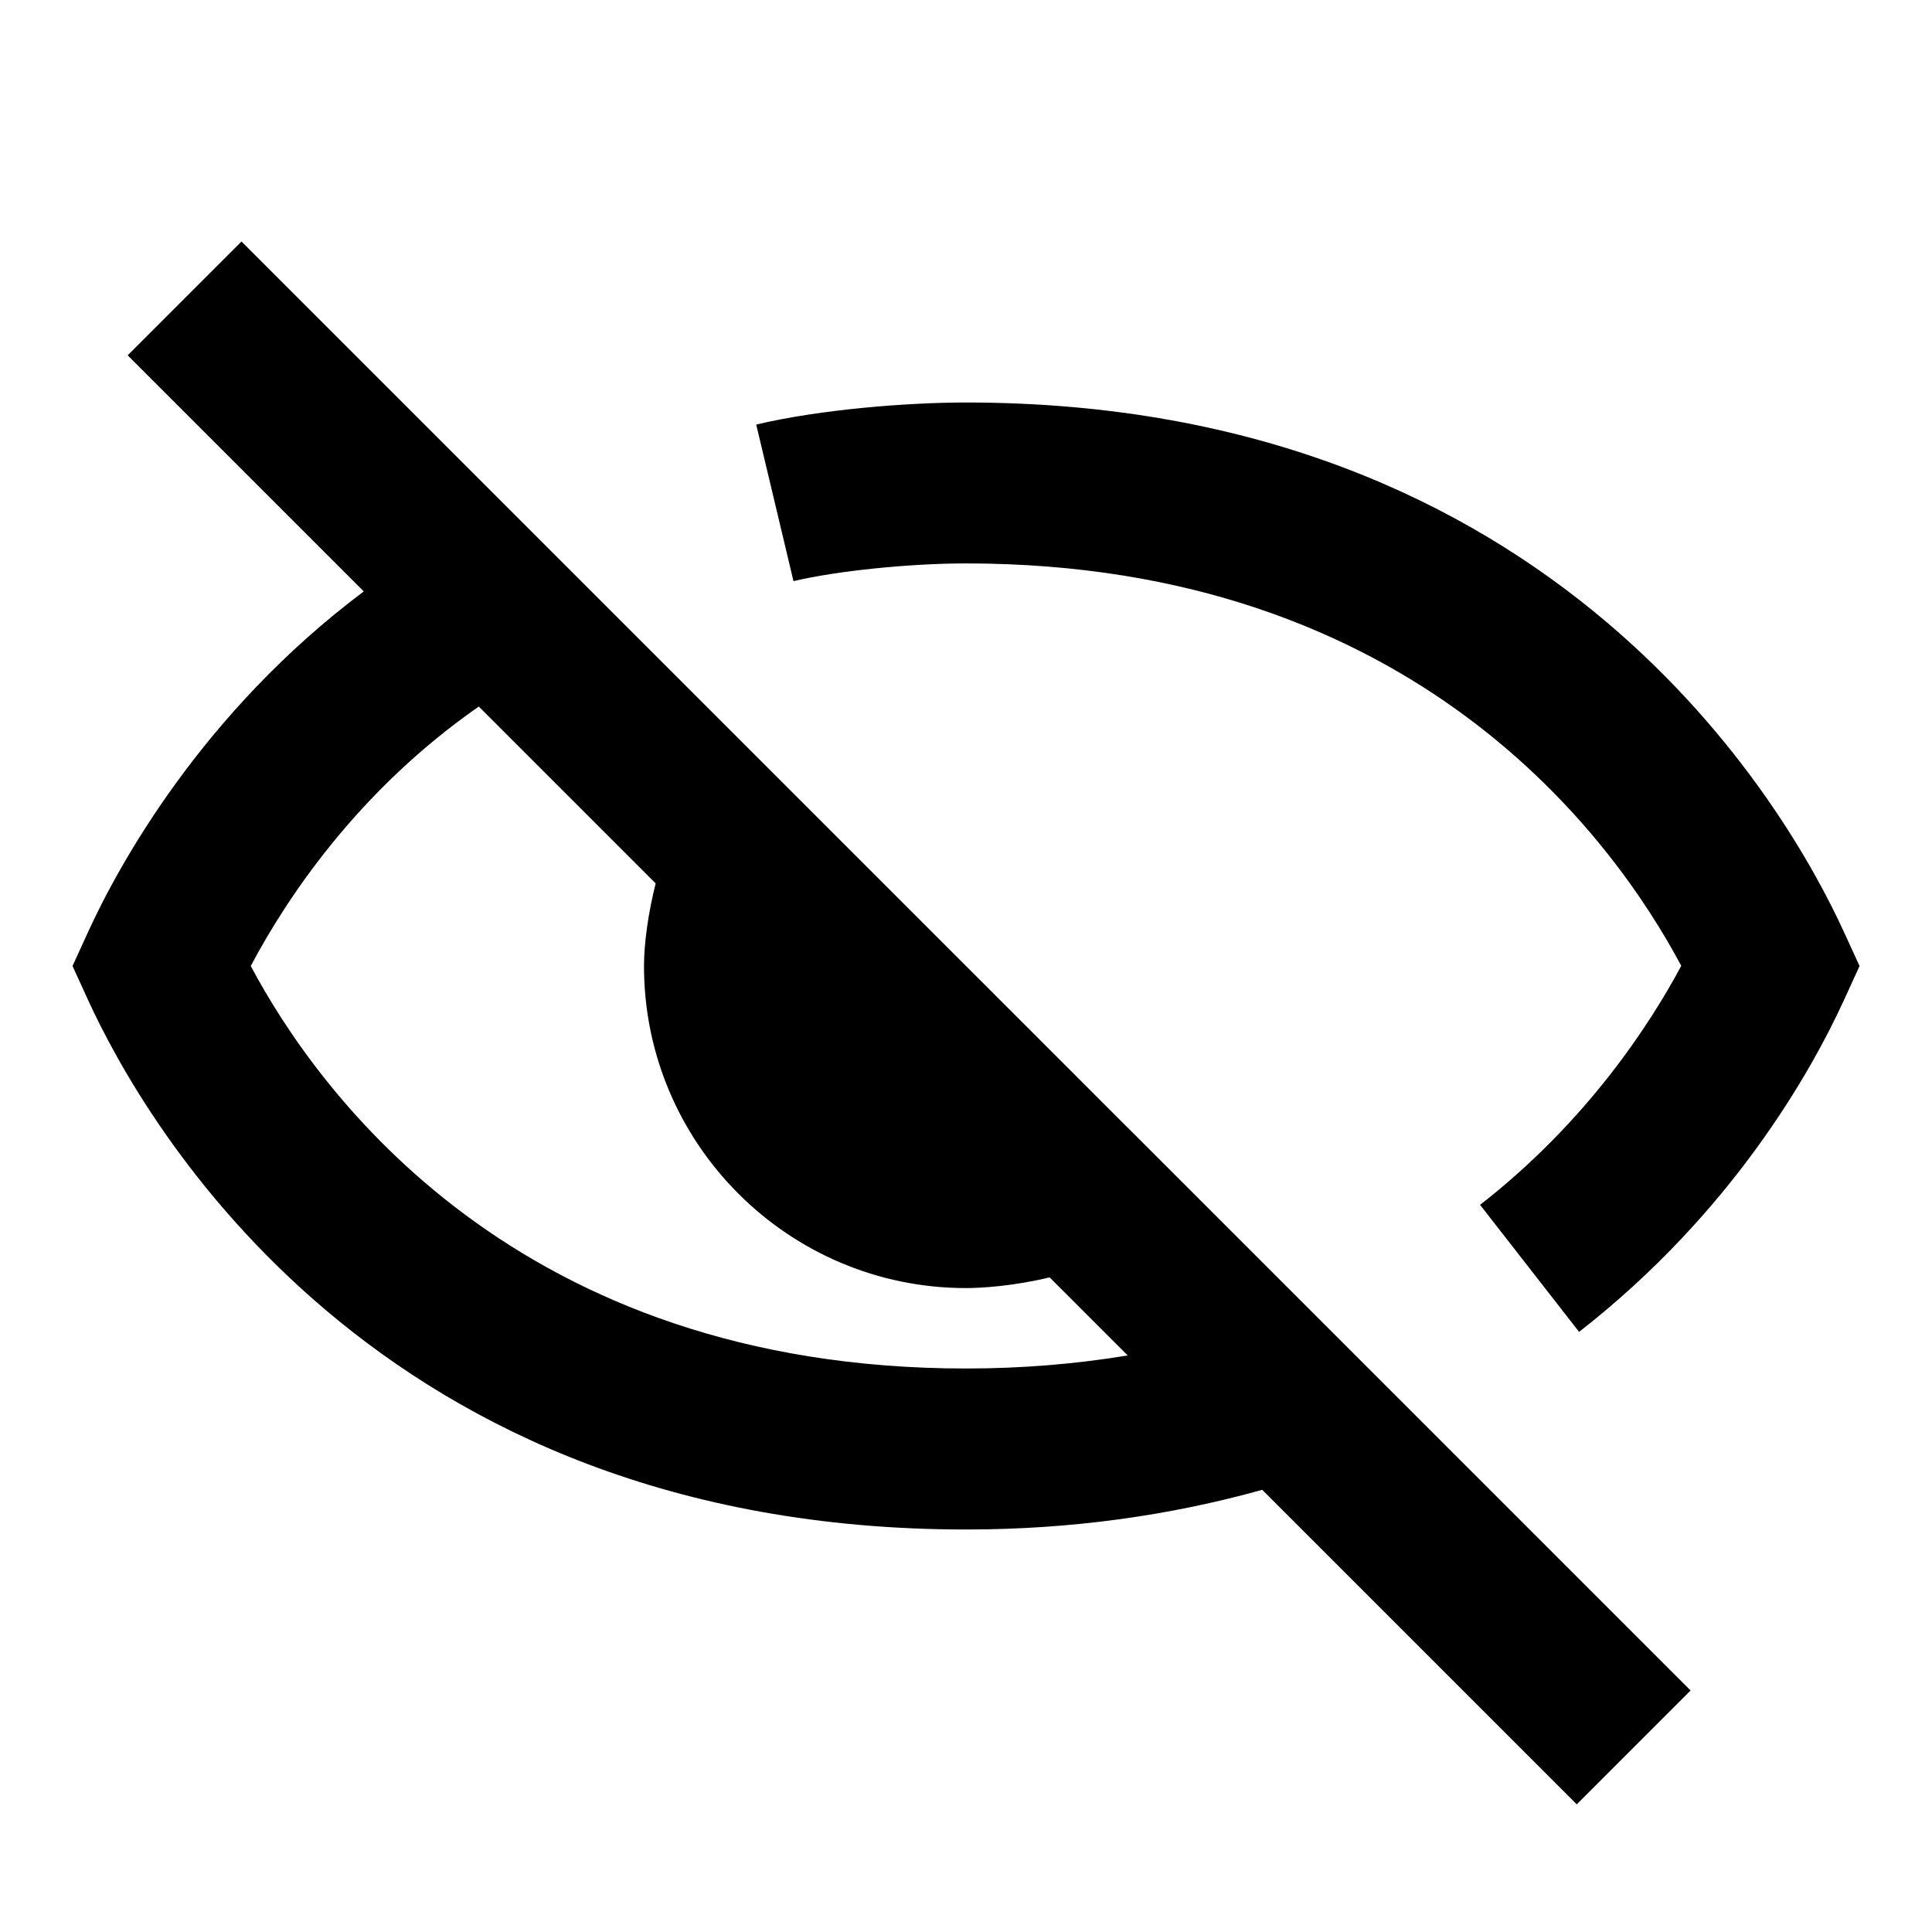 <svg width="24" height="24" viewBox="0 0 24 24" fill="none" xmlns="http://www.w3.org/2000/svg">
<path d="M22.909 11.584C22.204 10.039 19.331 5 12 5C11.277 5 10.19 5.085 9.394 5.274L9.857 7.219C10.393 7.092 11.295 6.999 12.001 6.999C17.577 6.999 20.044 10.419 20.885 11.998C20.493 12.73 19.711 13.935 18.386 14.967L19.616 16.545C21.515 15.064 22.495 13.321 22.91 12.416L23.1 12L22.909 11.584Z" fill="black"/>
<path d="M1.586 4.414L4.519 7.347C2.509 8.852 1.471 10.752 1.091 11.584L0.901 12L1.091 12.416C1.797 13.96 4.67 19 12.001 19C13.3 19 14.531 18.828 15.68 18.507L19.587 22.414L21.001 21L3 3L1.586 4.414ZM12 17C6.423 17 3.955 13.578 3.115 12C3.554 11.171 4.439 9.826 5.948 8.777L8.145 10.974C8.053 11.34 8 11.716 8 12.001C8 14.207 9.794 16.001 12 16.001C12.192 16.001 12.592 15.976 13.039 15.868L14.009 16.838C13.366 16.944 12.696 17 12 17Z" fill="black"/>
</svg>
